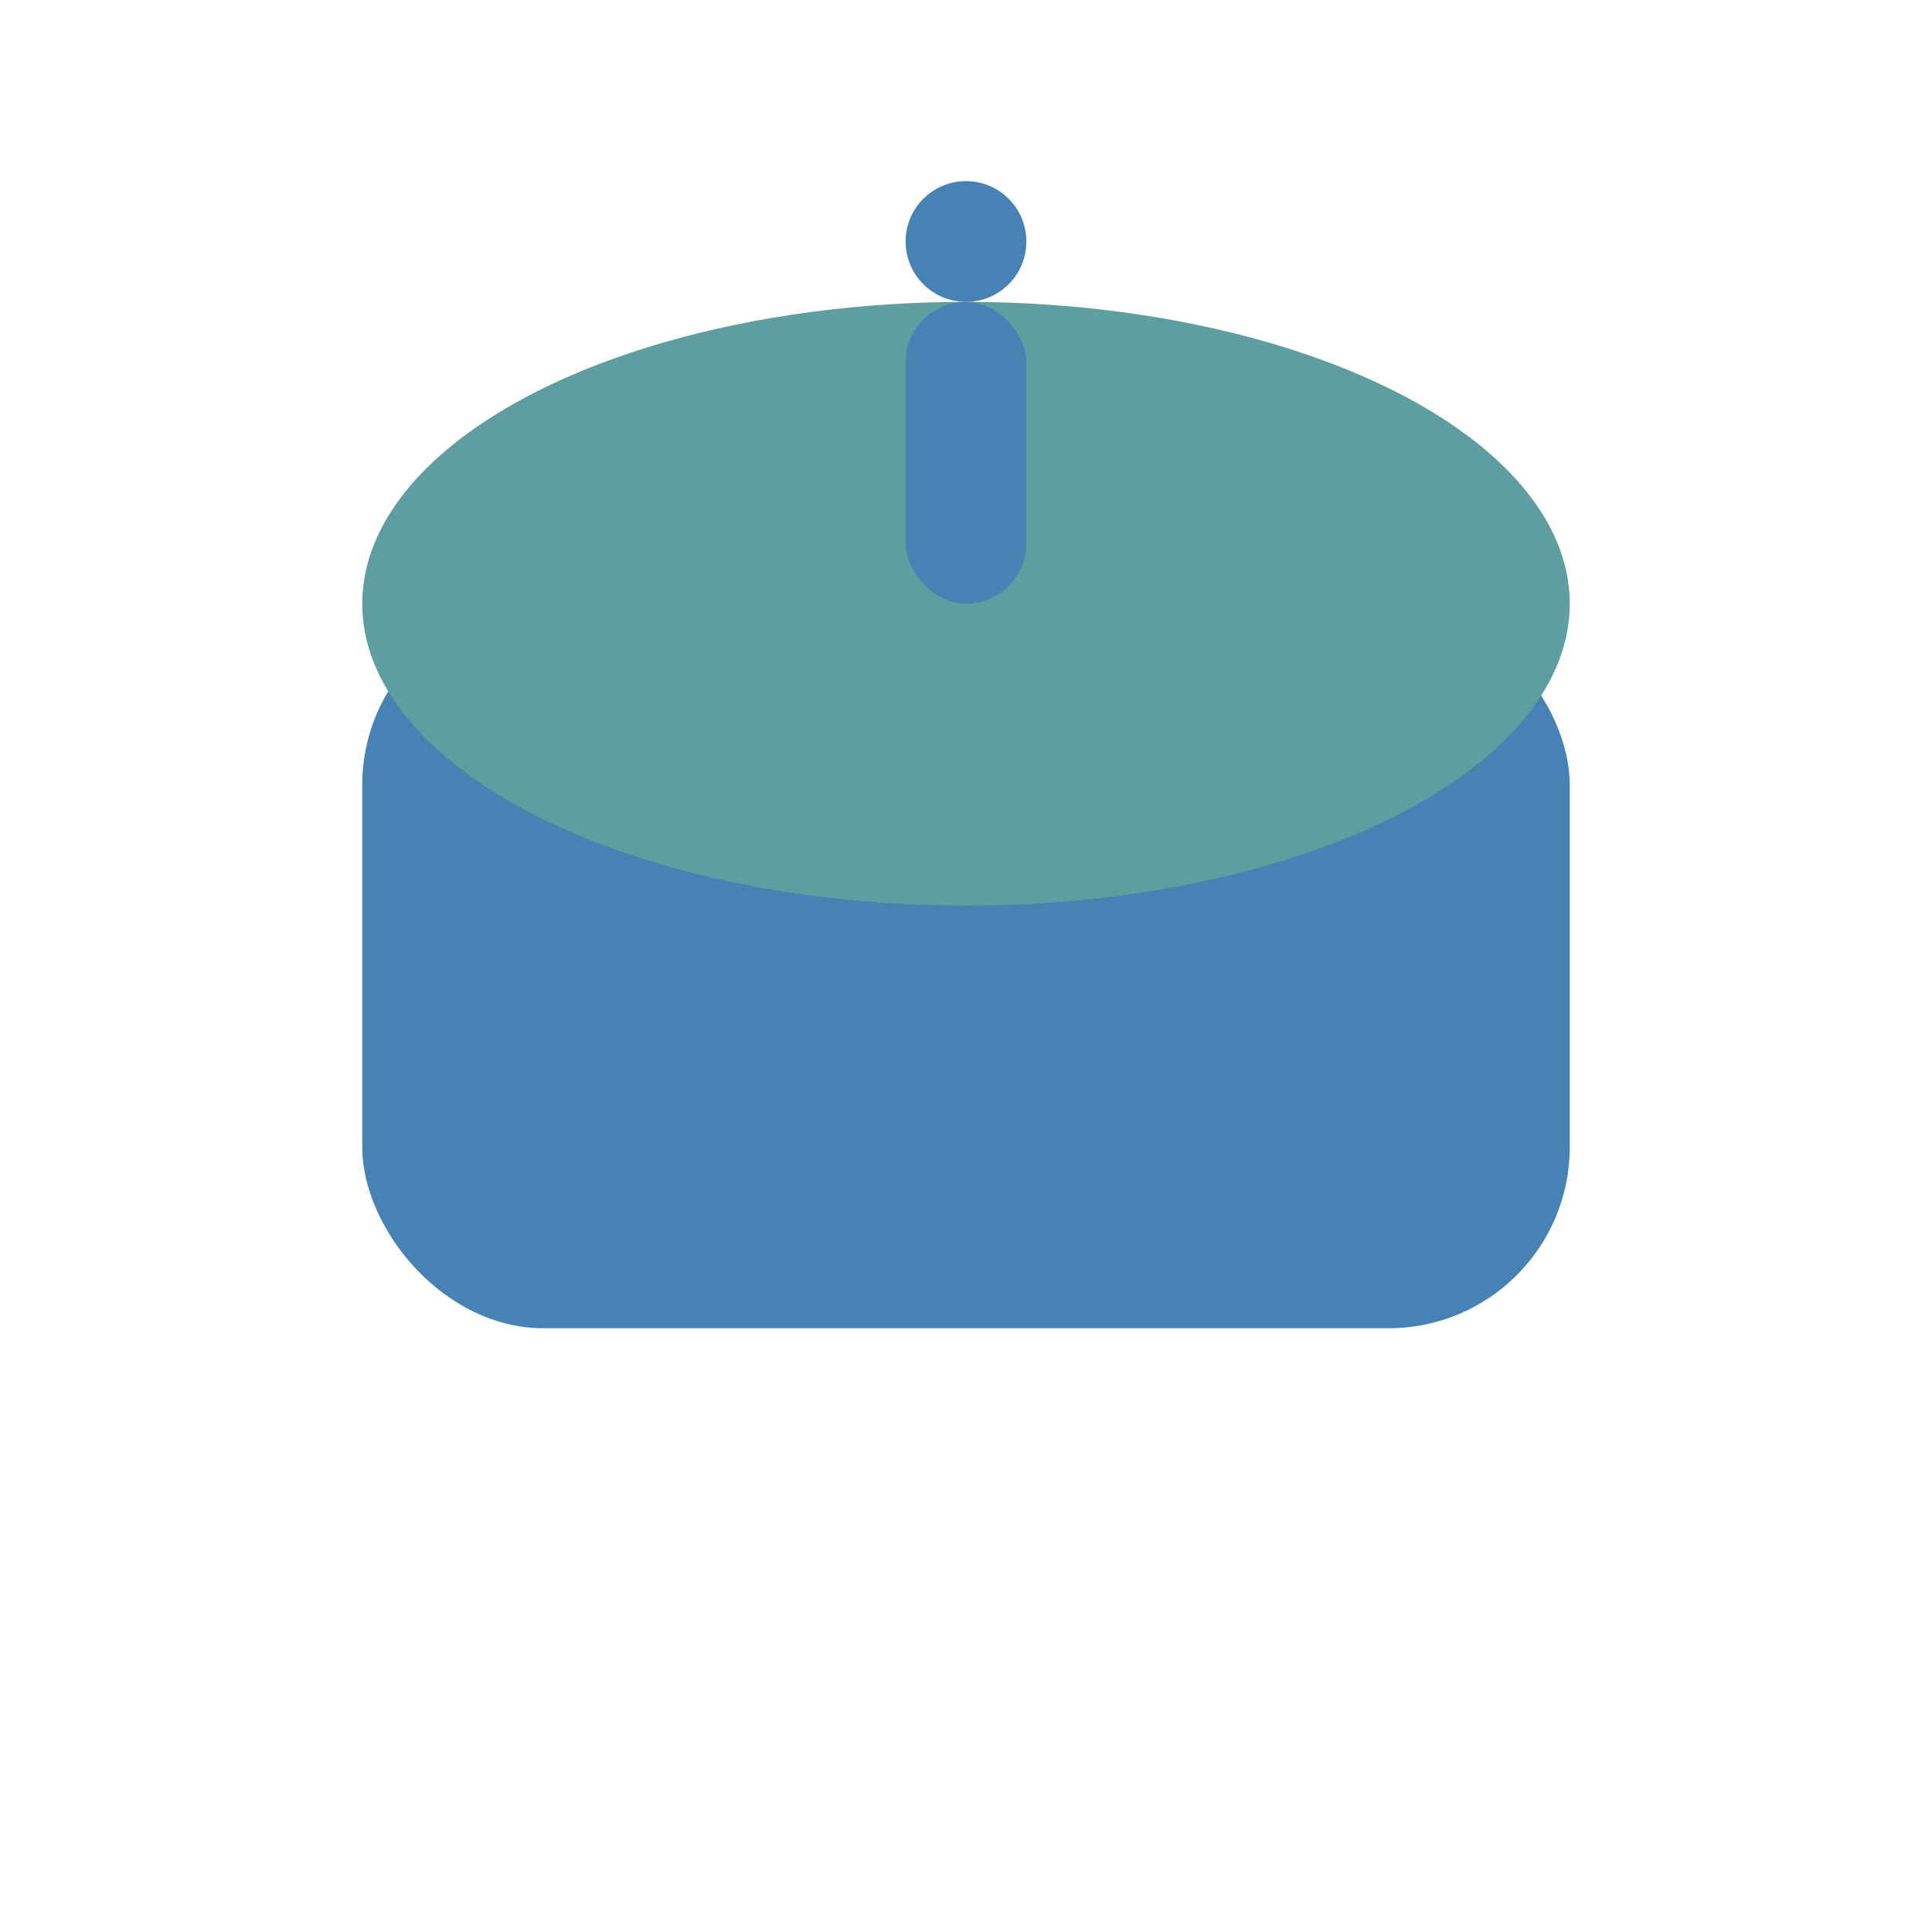 <svg xmlns="http://www.w3.org/2000/svg" viewBox="0 0 64 64">
  <!-- Station Base -->
  <rect x="12" y="20" width="40" height="24" rx="6" ry="6" fill="#4682B4" />

  <!-- Station Dome -->
  <ellipse cx="32" cy="20" rx="20" ry="10" fill="#5F9EA0" />

  <!-- Station Antenna -->
  <rect x="30" y="10" width="4" height="10" rx="2" ry="2" fill="#4682B4" />
  <circle cx="32" cy="8" r="2" fill="#4682B4" />
</svg>
